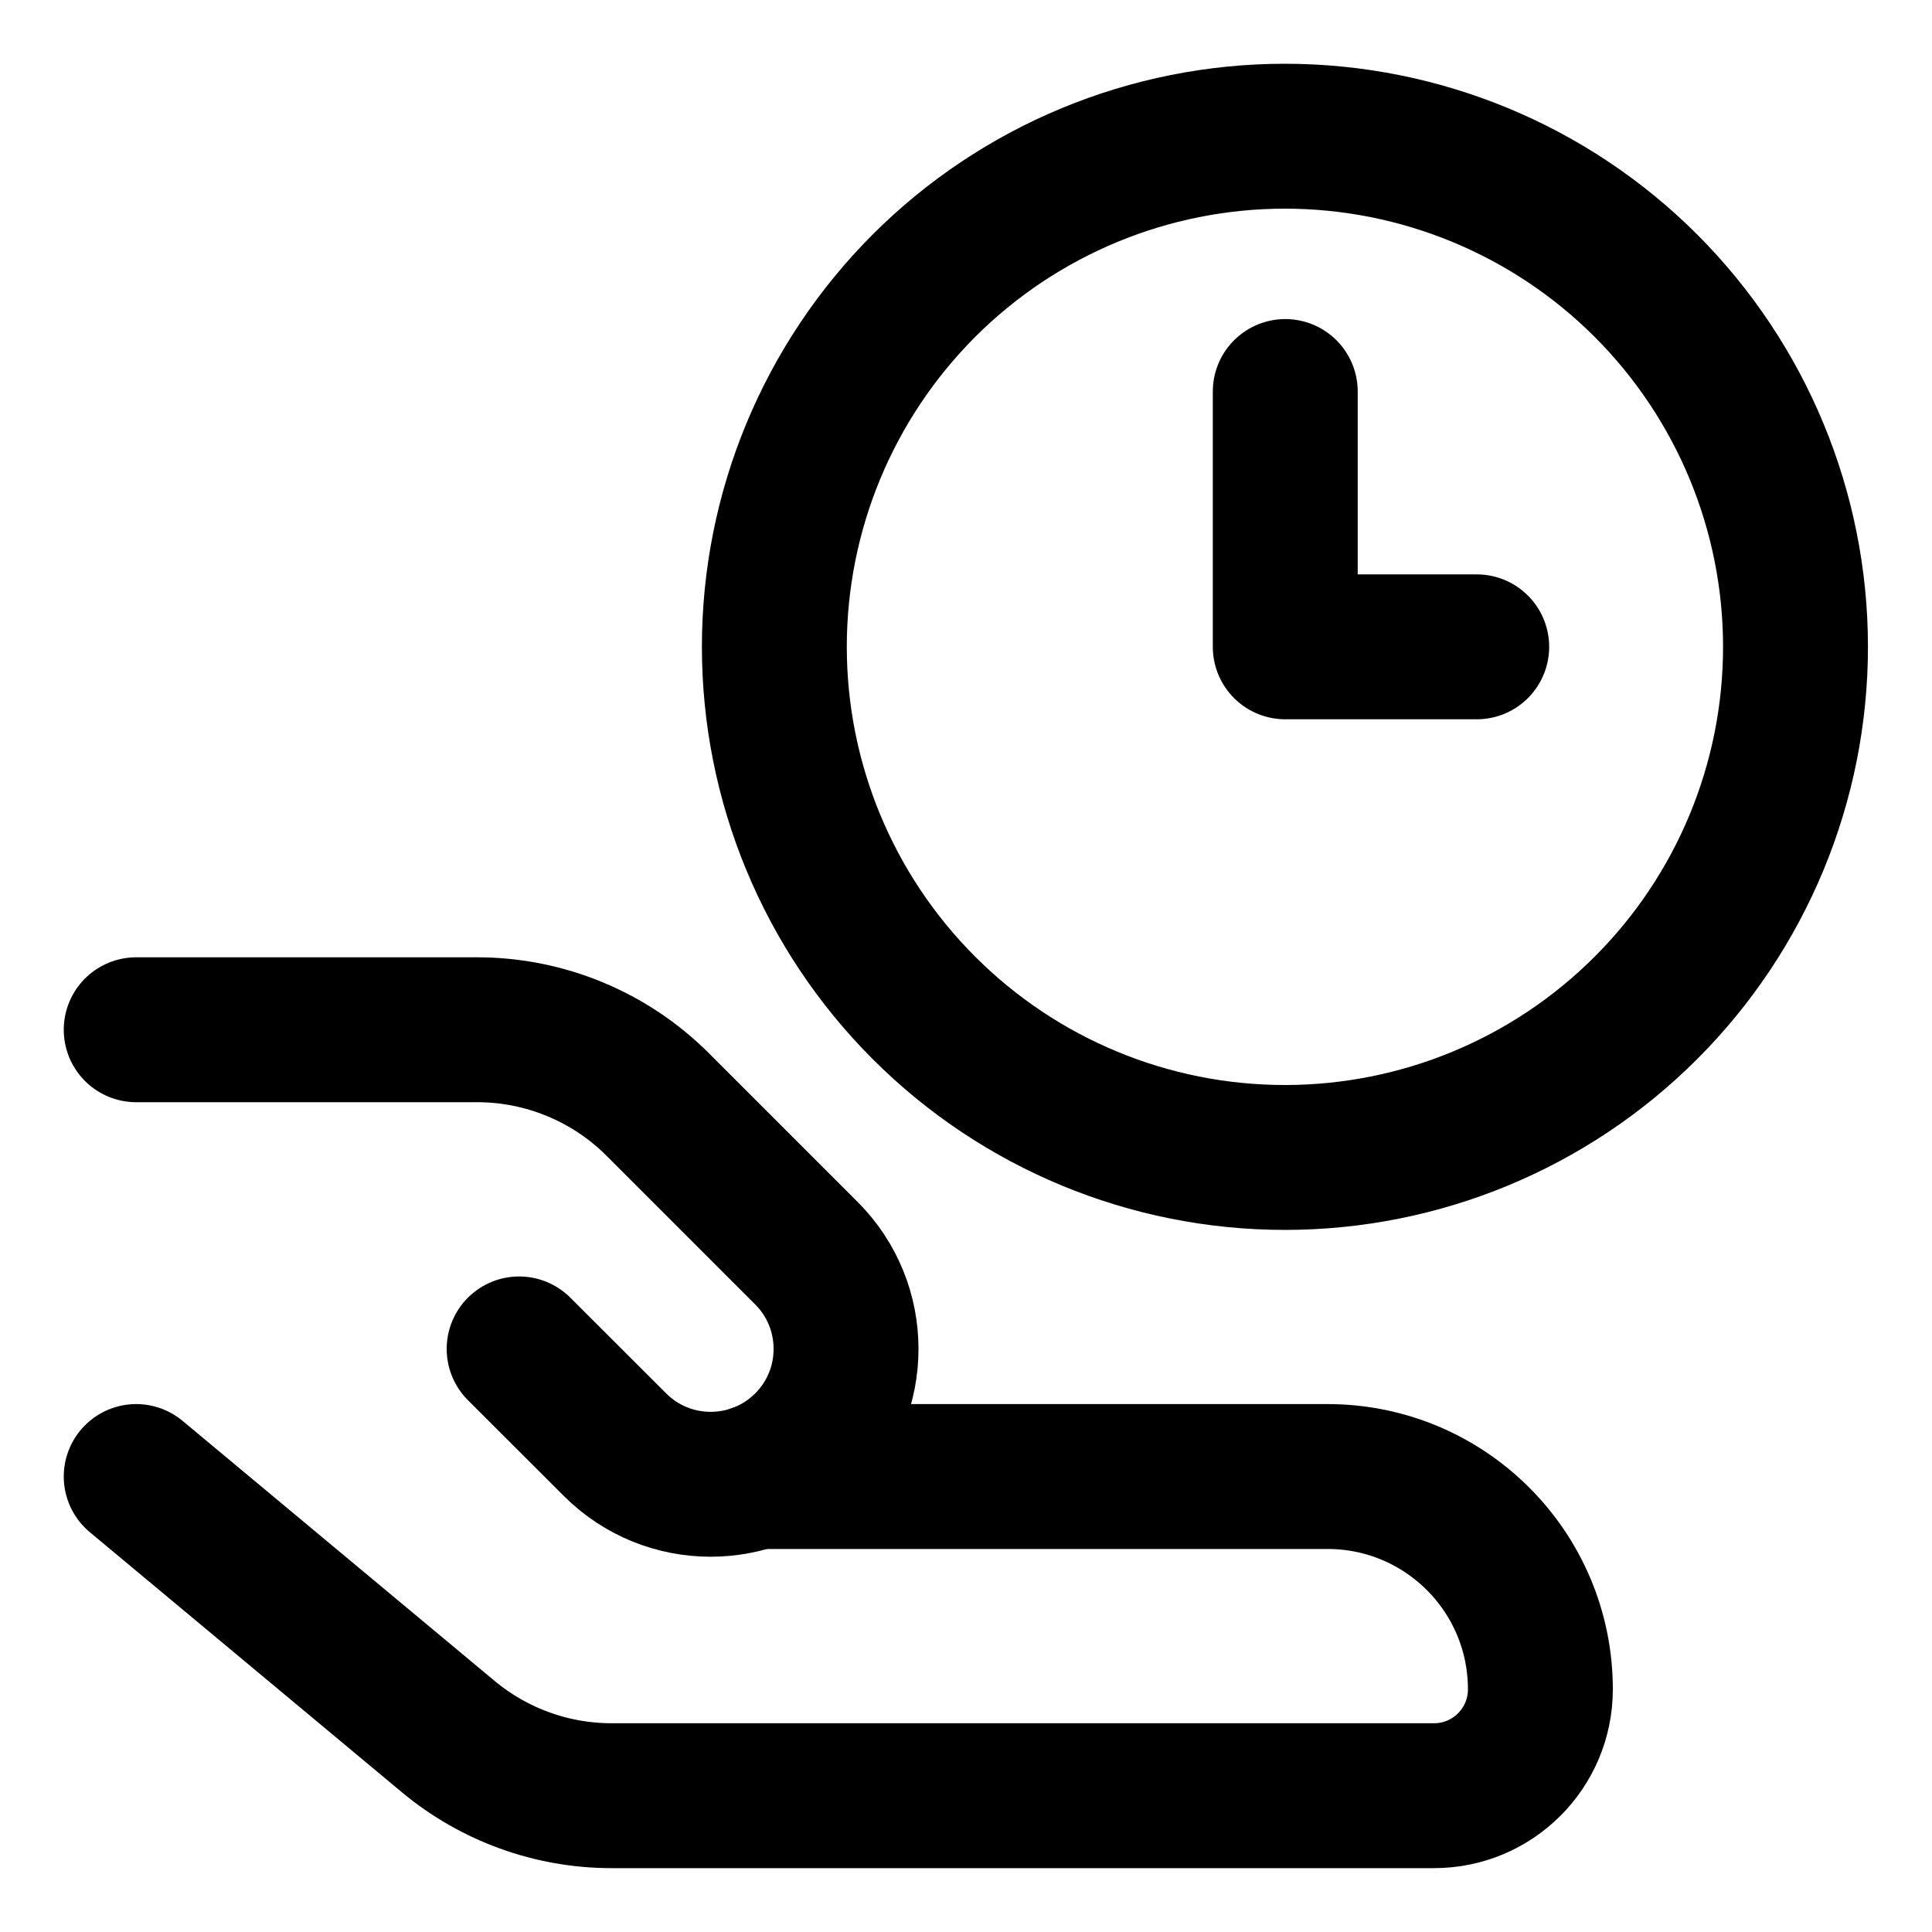 <svg width="20" height="20" viewBox="0 0 20 20" fill="none" xmlns="http://www.w3.org/2000/svg">
<g id="share-time" clip-path="url(#clip0_47_148541)">
<g id="share-time--hand-clock-time-give-human-person">
<path id="Vector 294" d="M1.41 15.285L4.639 17.976C5.114 18.372 5.713 18.589 6.331 18.589H14.845C15.453 18.589 15.946 18.096 15.946 17.488C15.946 16.271 14.96 15.285 13.743 15.285H7.825" stroke="black" stroke-width="1.5" stroke-linecap="round" stroke-linejoin="round"/>
<path id="Vector 295" d="M5.374 13.964L6.366 14.955C6.913 15.502 7.8 15.502 8.348 14.955C8.895 14.408 8.895 13.52 8.348 12.973L6.809 11.434C6.314 10.939 5.641 10.66 4.94 10.66H1.41" stroke="black" stroke-width="1.5" stroke-linecap="round" stroke-linejoin="round"/>
<path id="Ellipse 577" d="M8.016 6.696C8.016 8.098 8.573 9.442 9.564 10.433C10.555 11.425 11.899 11.982 13.301 11.982C14.703 11.982 16.048 11.425 17.039 10.433C18.03 9.442 18.587 8.098 18.587 6.696C18.587 5.294 18.03 3.95 17.039 2.958C16.048 1.967 14.703 1.41 13.301 1.41C11.899 1.41 10.555 1.967 9.564 2.958C8.573 3.95 8.016 5.294 8.016 6.696Z" stroke="black" stroke-width="1.5" stroke-linecap="round" stroke-linejoin="round"/>
<path id="Vector 1652" d="M13.305 4.053V6.696H15.287" stroke="black" stroke-width="1.5" stroke-linecap="round" stroke-linejoin="round"/>
</g>
</g>
<defs>
<clipPath id="clip0_47_148541">
<rect width="20" height="20" fill="white"/>
</clipPath>
</defs>
</svg>
